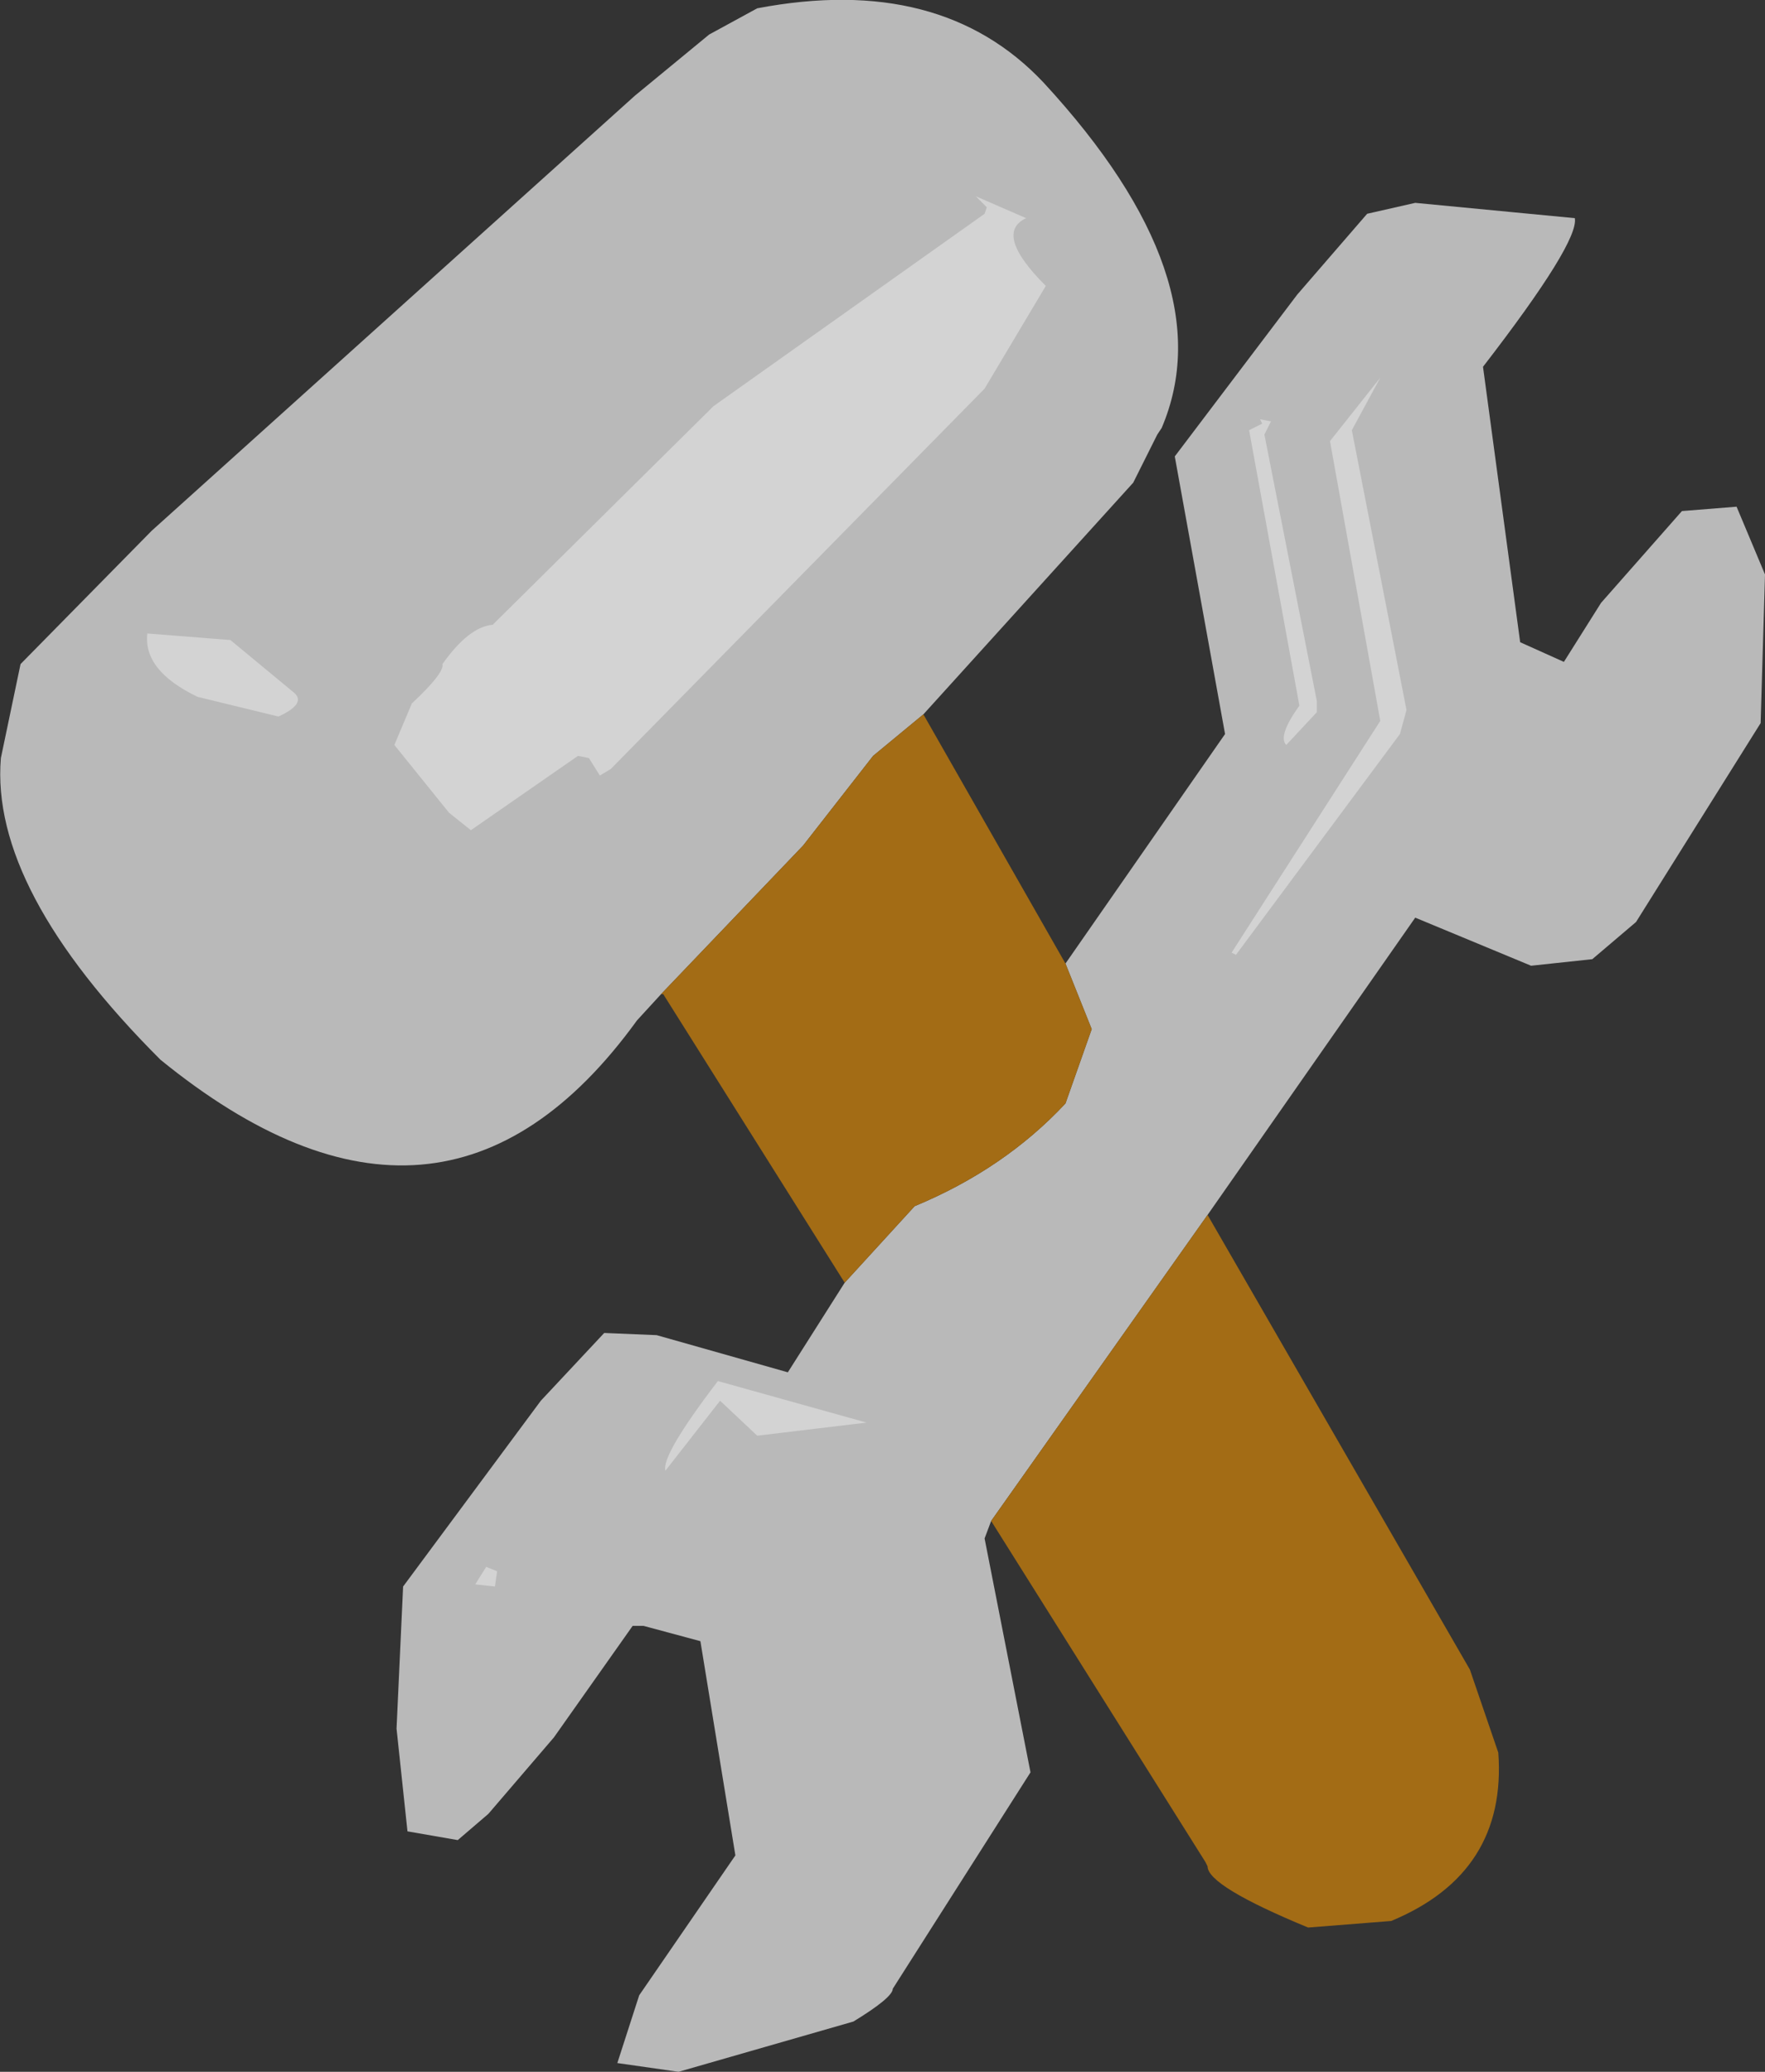 <?xml version="1.0" encoding="UTF-8" standalone="no"?>
<svg xmlns:ffdec="https://www.free-decompiler.com/flash" xmlns:xlink="http://www.w3.org/1999/xlink" ffdec:objectType="shape" height="236.95px" width="201.85px" xmlns="http://www.w3.org/2000/svg">
  <rect width="100%" height="100%" fill="#333333" stroke="none"/>
  <g transform="matrix(1.0, 0.0, 0.0, 1.0, 113.35, 132.95)">
    <path d="M8.5 -22.75 L26.75 -49.0 21.0 -80.75 35.0 -99.25 43.0 -108.5 48.5 -109.75 66.75 -108.0 Q67.25 -105.25 56.25 -91.0 L60.5 -59.5 65.5 -57.25 69.75 -64.0 79.0 -74.5 85.25 -75.0 88.5 -67.25 88.0 -50.25 73.75 -27.5 68.75 -23.25 61.75 -22.5 48.5 -28.0 24.75 6.0 0.0 41.0 -0.75 43.0 4.5 69.75 -11.25 94.5 Q-11.25 95.5 -15.75 98.25 L-35.75 104.0 -42.75 103.0 -40.25 95.25 -29.25 79.25 -33.25 54.75 -39.75 53.0 -41.0 53.0 -50.0 65.75 -57.5 74.5 -61.0 77.5 -66.75 76.5 -68.0 64.75 -67.25 48.5 -51.5 27.25 -44.25 19.5 -38.25 19.75 -23.25 24.0 -16.75 13.75 -8.75 5.0 Q1.5 0.75 8.5 -6.75 L11.5 -15.25 8.5 -22.75 M-37.75 -19.25 L-40.5 -16.25 Q-62.75 14.5 -95.0 -11.75 -114.5 -31.25 -113.25 -46.25 L-111.0 -57.0 -96.0 -72.25 -40.75 -122.0 -32.25 -129.0 -26.75 -132.0 Q-5.75 -136.0 6.0 -123.5 26.75 -101.0 19.5 -84.0 L19.0 -83.25 16.25 -77.75 -7.75 -51.25 -13.5 -46.5 -21.5 -36.25 -37.75 -19.25" fill="#b9b9b9" fill-rule="evenodd" stroke="none"/>
    <path d="M24.75 6.0 L54.75 58.0 58.0 67.5 Q59.0 81.25 45.75 86.75 L36.25 87.5 Q24.75 82.75 24.75 80.5 L24.5 80.0 0.0 41.0 24.75 6.0 M-16.75 13.75 L-37.5 -19.25 -37.75 -19.25 -21.5 -36.25 -13.5 -46.5 -7.75 -51.25 8.5 -22.75 11.5 -15.25 8.5 -6.75 Q1.5 0.75 -8.75 5.0 L-16.75 13.75" fill="#a36c15" fill-rule="evenodd" stroke="none"/>
    <path d="M-1.75 -110.5 L4.0 -108.0 Q0.25 -106.25 6.25 -100.25 L-0.75 -88.5 -43.5 -45.0 -44.75 -44.25 -46.0 -46.25 -47.25 -46.5 -59.5 -38.0 -62.0 -40.0 -68.25 -47.75 -66.25 -52.5 Q-62.5 -56.0 -62.75 -57.0 -59.75 -61.25 -57.0 -61.5 L-31.75 -86.5 -0.75 -108.5 -0.5 -109.25 -1.75 -110.5 M29.5 -83.75 L31.0 -84.5 30.75 -85.0 32.0 -84.75 31.25 -83.25 37.25 -52.75 37.25 -51.5 33.75 -47.75 Q32.75 -48.75 35.25 -52.25 L29.5 -83.75 M27.5 -24.0 L44.5 -50.5 38.75 -82.5 44.5 -89.75 41.25 -83.75 47.5 -51.75 46.75 -49.0 28.0 -23.75 27.5 -24.0 M-31.25 25.0 L-14.25 29.75 -26.75 31.25 -31.0 27.25 -37.25 35.25 Q-37.75 33.5 -31.25 25.0 M-79.75 -53.75 Q-78.25 -52.5 -81.5 -51.0 L-90.75 -53.25 Q-97.0 -56.25 -96.5 -60.5 L-87.0 -59.75 -79.75 -53.75 M-56.5 46.75 L-56.75 48.5 -59.0 48.25 -57.75 46.25 -56.5 46.75" fill="#ffffff" fill-opacity="0.369" fill-rule="evenodd" stroke="none"/>
  </g>
</svg>
